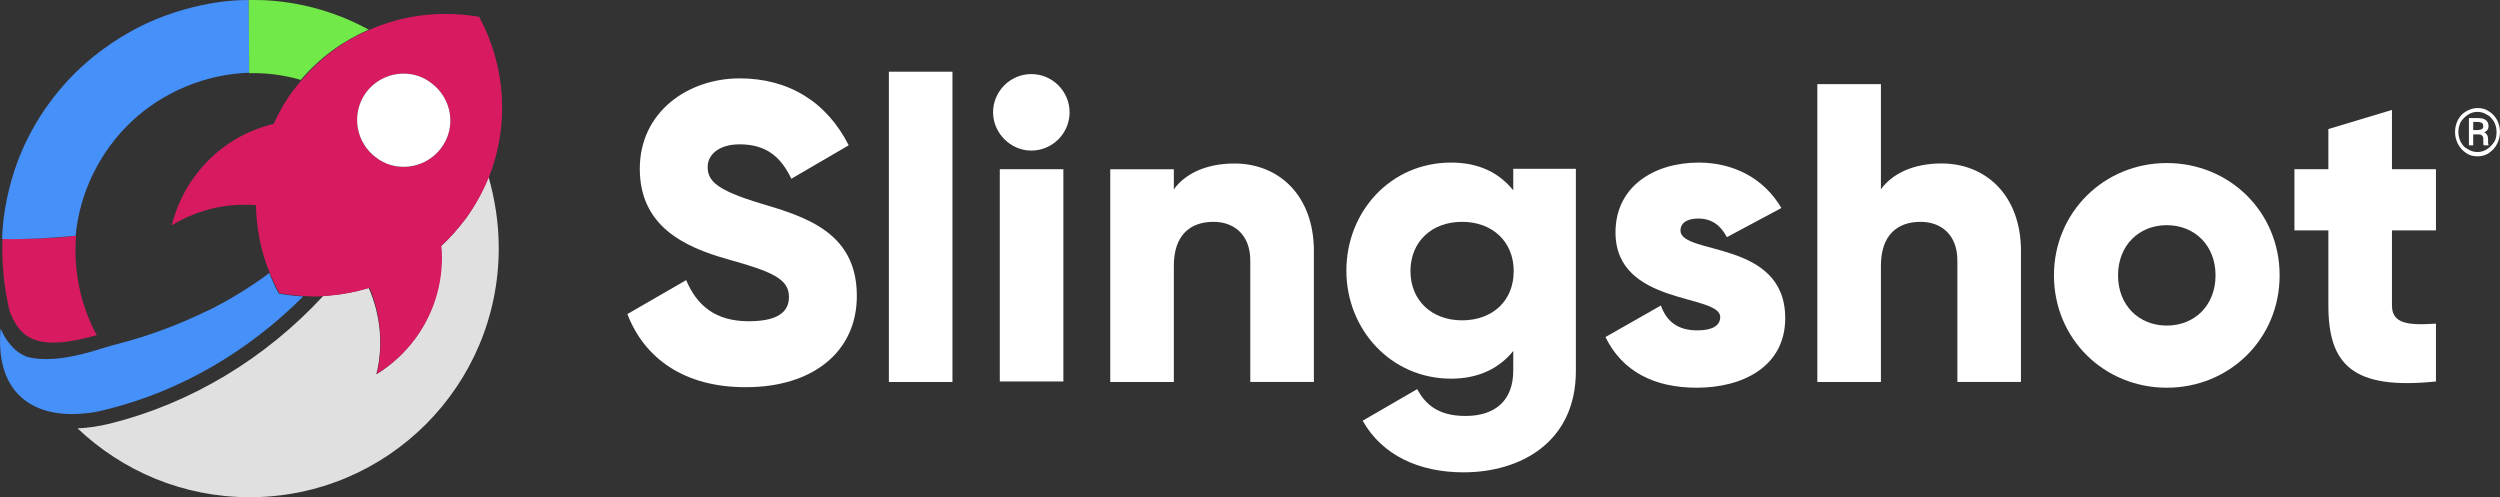 <?xml version="1.0" encoding="UTF-8"?> <svg xmlns="http://www.w3.org/2000/svg" id="Layer_1" width="600" height="119.33" viewBox="0 0 600 119.33"><rect x="0" y="0" width="600" height="119.33" fill="#333333" stroke="none"/><defs><style>.cls-1{fill:none;}.cls-2{fill:#fff;}.cls-3{fill:#71ea49;}.cls-4{fill:#d81b61;}.cls-5{fill:#e0e0e0;}.cls-6{fill:#4690f9;}</style></defs><path class="cls-2" d="m150.57,75.38l14.11-8.15c2.52,5.97,6.88,9.87,15.03,9.87s9.64-3.1,9.64-5.85c0-4.36-4.13-6.08-14.8-9.06-10.56-2.98-21-8.03-21-21.69s11.59-21.69,23.98-21.69c11.7,0,20.88,5.62,26.16,16.06l-13.77,8.03c-2.41-5.05-5.85-8.26-12.39-8.26-5.05,0-7.69,2.52-7.69,5.39,0,3.21,1.72,5.51,12.85,8.83,10.79,3.21,22.95,7,22.95,22.14,0,13.77-11.01,21.92-26.5,21.92-14.92.11-24.55-7-28.57-17.56Z"></path><path class="cls-2" d="m213.33,17.21h15.26v74.47h-15.26V17.21Z"></path><path class="cls-2" d="m238.34,26.96c0-5.05,4.13-9.18,9.18-9.18s9.18,4.13,9.18,9.18-4.13,9.18-9.18,9.18-9.18-4.25-9.18-9.18Zm1.49,13.65h15.38v50.94h-15.26v-50.94h-.11Z"></path><path class="cls-2" d="m315.33,60.35v31.32h-15.26v-29.14c0-6.31-4.02-9.29-8.83-9.29-5.62,0-9.52,3.21-9.52,10.56v27.88h-15.26v-51.06h15.26v4.82c2.75-3.79,7.8-6.2,14.57-6.2,10.33,0,19.05,7.34,19.05,21.11Z"></path><path class="cls-2" d="m378.21,40.62v48.42c0,17.1-13.31,24.32-26.96,24.32-10.56,0-19.51-4.02-24.21-12.39l13.08-7.57c1.95,3.56,4.93,6.43,11.59,6.43,7.11,0,11.47-3.67,11.47-10.9v-4.7c-3.33,4.13-8.26,6.65-14.92,6.65-14.46,0-25.13-11.82-25.13-25.93s10.56-25.93,25.13-25.93c6.65,0,11.47,2.41,14.92,6.65v-5.16h15.03v.11Zm-14.92,24.44c0-7-5.05-11.82-12.39-11.82s-12.39,4.82-12.39,11.82,5.05,11.82,12.39,11.82,12.39-4.7,12.39-11.82Z"></path><path class="cls-2" d="m428.46,76.3c0,11.7-10.21,16.75-21.23,16.75-10.21,0-17.9-3.9-21.92-12.16l13.31-7.57c1.38,3.9,4.13,5.97,8.72,5.97,3.67,0,5.51-1.15,5.51-3.21,0-5.62-25.13-2.64-25.13-20.31,0-11.13,9.41-16.75,19.96-16.75,8.26,0,15.6,3.67,19.85,10.9l-13.08,7c-1.38-2.64-3.44-4.47-6.88-4.47-2.64,0-4.25,1.03-4.25,2.87,0,5.97,25.13,2.18,25.13,21Z"></path><path class="cls-2" d="m485.03,60.35v31.32h-15.26v-29.14c0-6.31-4.02-9.29-8.83-9.29-5.62,0-9.52,3.21-9.52,10.56v27.88h-15.26V20.19h15.26v25.24c2.75-3.79,7.8-6.2,14.57-6.2,10.33,0,19.05,7.34,19.05,21.11Z"></path><path class="cls-2" d="m492.95,66.09c0-15.15,12.05-26.96,27.08-26.96s27.08,11.7,27.08,26.96-12.05,26.96-27.08,26.96-27.08-11.7-27.08-26.96Zm38.78,0c0-7.23-5.05-12.05-11.7-12.05s-11.7,4.82-11.7,12.05,5.05,12.05,11.7,12.05,11.7-4.82,11.7-12.05Z"></path><path class="cls-2" d="m574.07,55.3v18.01c0,4.36,3.79,4.82,10.56,4.36v13.88c-19.96,2.07-25.82-4.02-25.82-18.24v-18.01h-8.15v-14.69h8.15v-9.64l15.26-4.59v14.23h10.56v14.69s-10.56,0-10.56,0Z"></path><path class="cls-1" d="m87.8,22.37c-3.56,5.05-2.52,12.05,2.52,15.6,1.95,1.49,4.25,2.18,6.54,2.18,3.44,0,6.88-1.61,9.06-4.59,3.67-5.05,2.52-12.05-2.52-15.6-1.95-1.49-4.25-2.18-6.54-2.18-3.44,0-6.88,1.61-9.06,4.59Z"></path><path class="cls-5" d="m111.78,52.44c-1.84,2.41-3.79,4.7-5.97,6.65.57,7.57-1.26,15.38-6.08,22.03-2.64,3.56-5.85,6.54-9.41,8.72,1.72-6.88,1.03-14.23-1.84-20.77-3.56,1.15-7.23,1.72-10.9,1.95-13.88,15.03-31.78,25.82-51.17,30.64-2.75.69-5.39,1.03-7.8,1.15,10.79,10.21,25.24,16.52,41.31,16.52,33.04,0,59.78-26.73,59.78-59.78,0-5.97-.92-11.82-2.52-17.33-1.26,3.67-3.1,7-5.39,10.21Z"></path><path class="cls-6" d="m64.63,65.52c-4.25,3.21-8.95,6.08-13.88,8.61-.57.23-1.15.57-1.72.8-6.43,3.1-13.2,5.62-20.19,7.46-1.03.23-2.18.57-3.33.92-4.36,1.38-9.52,2.87-14.23,2.87-1.61,0-3.1-.11-4.47-.46-.34-.11-.57-.11-.92-.34-2.41-1.03-4.59-3.67-5.74-6.54-.57,6.2.57,11.36,3.44,14.92,2.98,3.67,7.69,5.62,13.65,5.62,2.64,0,5.51-.34,8.49-1.15,17.56-4.36,33.85-13.88,47.04-27.08-1.95-.11-3.9-.34-5.85-.69-.92-1.61-1.61-3.21-2.29-4.93Z"></path><path class="cls-4" d="m.6,57.37c-.23,5.74.34,11.59,1.72,17.33.92,2.29,2.07,4.59,4.25,5.97,4.36,2.87,11.59,1.15,16.64-.23-4.13-7.69-5.62-16.06-4.93-24.1h0v.23c-5.85.8-11.7.69-17.67.8Z"></path><path class="cls-6" d="m31.35,7.57c-3.1,1.72-5.97,3.67-8.72,5.85-8.15,6.54-14.46,15.15-18.24,24.9-2.29,6.08-3.67,12.51-3.9,19.05,5.85.11,11.82-.23,17.67-.8.92-10.33,5.85-20.31,13.42-27.42,7.57-7.11,17.78-11.36,28.23-11.7,0-5.85-.11-11.7-.11-17.44C57.86,0,53.61.11,48.33,1.26c-5.85,1.26-11.7,3.33-16.98,6.31Z"></path><path class="cls-3" d="m64.51.11c-1.49-.11-3.21-.11-4.82-.11l.11,17.56h0c4.25-.11,8.38.46,12.39,1.61,4.59-5.39,10.21-9.41,16.29-12.05C81.15,3.1,73,.69,64.51.11Z"></path><path class="cls-4" d="m90.44,89.73c3.56-2.18,6.77-5.05,9.41-8.72,4.82-6.65,6.77-14.46,6.08-22.03,2.18-1.95,4.13-4.25,5.97-6.65,2.29-3.21,4.13-6.54,5.51-9.98,4.93-12.62,3.9-26.62-2.41-38.32-2.75-.46-5.39-.69-8.15-.69-6.2,0-12.39,1.26-18.13,3.79-6.2,2.64-11.7,6.65-16.29,12.05-.8.92-1.61,1.95-2.29,2.87-1.84,2.41-3.21,5.05-4.47,7.69-7.34,1.72-14.23,6.08-19.05,12.74-2.64,3.56-4.36,7.57-5.39,11.59,5.28-3.21,11.24-4.93,17.33-4.93.92,0,1.95,0,2.87.11.11,5.51,1.15,11.01,3.33,16.29.69,1.61,1.38,3.21,2.29,4.82,1.95.34,3.9.57,5.85.69.8,0,1.49.11,2.29.11.92,0,1.84,0,2.64-.11,3.67-.23,7.34-.92,10.9-1.95,2.64,6.43,3.33,13.77,1.72,20.65Zm15.49-54.27c-2.18,2.98-5.62,4.59-9.06,4.59-2.29,0-4.59-.69-6.54-2.18-5.05-3.67-6.08-10.67-2.52-15.6,2.18-2.98,5.62-4.59,9.06-4.59,2.29,0,4.59.69,6.54,2.18,5.05,3.67,6.2,10.67,2.52,15.6Z"></path><path class="cls-2" d="m105.93,35.45c-2.18,2.98-5.62,4.59-9.06,4.59-2.29,0-4.59-.69-6.54-2.18-5.05-3.67-6.08-10.67-2.52-15.6,2.18-2.98,5.62-4.59,9.06-4.59,2.29,0,4.59.69,6.54,2.18,5.05,3.67,6.2,10.67,2.52,15.6Z"></path><path class="cls-2" d="m589.21,31.67c0-1.03.23-1.95.69-2.87.46-.92,1.15-1.61,1.95-2.07.8-.46,1.72-.8,2.75-.8s1.95.23,2.75.8c.8.46,1.49,1.26,1.95,2.07.46.92.69,1.84.69,2.87s-.23,1.95-.69,2.87c-.46.92-1.15,1.61-1.95,2.18s-1.84.8-2.75.8c-1.03,0-1.95-.23-2.75-.8s-1.49-1.26-1.95-2.18c-.46-.92-.69-1.84-.69-2.87Zm.8,0c0,.92.23,1.72.57,2.41.46.8.92,1.38,1.72,1.72.69.46,1.49.69,2.29.69s1.61-.23,2.29-.69c.69-.46,1.26-1.03,1.72-1.72s.57-1.61.57-2.41c0-.92-.23-1.72-.57-2.41-.46-.69-.92-1.38-1.72-1.72-.69-.46-1.49-.69-2.29-.69s-1.61.23-2.29.69c-.69.46-1.26,1.03-1.72,1.72-.34.69-.57,1.49-.57,2.41Zm3.56.57v2.64h-1.03v-6.54h2.18c.8,0,1.38.11,1.84.46.46.34.69.8.69,1.49s-.34,1.15-1.03,1.49c.57.23.92.8.92,1.61v.46c0,.46,0,.8.11.92v.11h-1.15c-.11-.23-.11-.46-.11-1.03v-.8c-.11-.46-.46-.8-1.03-.8,0,0-1.38,0-1.38,0Zm0-1.03h1.15c.34,0,.69-.11.92-.23.23-.11.34-.34.34-.69s-.11-.69-.34-.8c-.23-.11-.57-.23-1.03-.23h-1.03v1.95h0Z"></path></svg> 